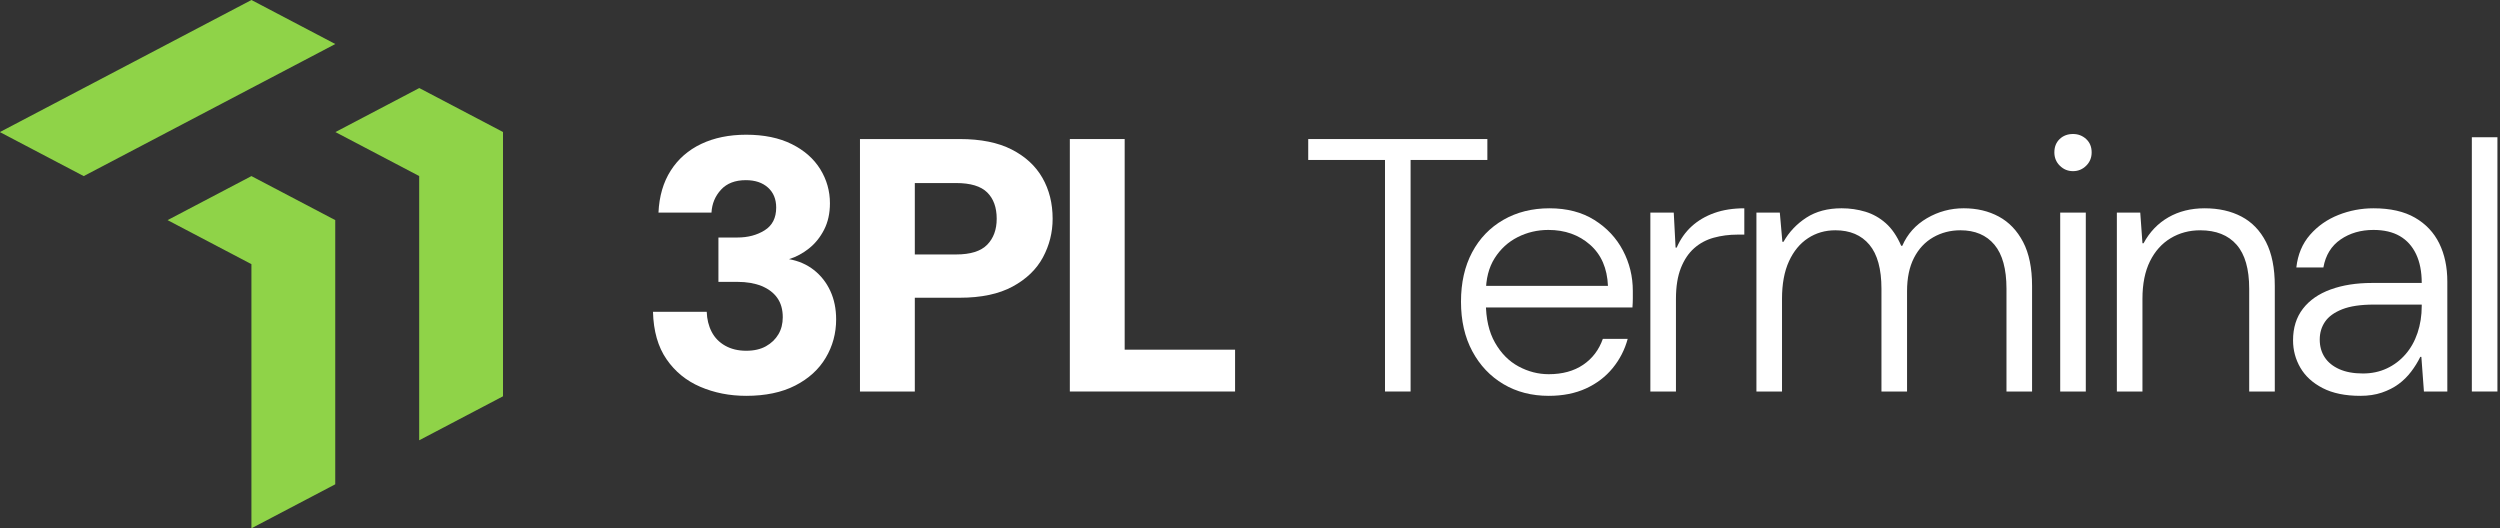<svg width="265" height="56" viewBox="0 0 265 56" fill="none" xmlns="http://www.w3.org/2000/svg">
<rect x="0" y="0" width="265" height="56" fill="#333333" stroke="none"/>
<path d="M35.536 23.331V51.336L26.651 56V28L17.767 23.336V23.331L26.651 18.666L35.536 23.331Z" fill="#8FD348"/>
<path d="M53.318 13.992V42.007L44.442 46.666L44.433 46.661V37.338L44.443 37.332L44.433 37.328V28.005L44.443 27.999L44.433 27.994V18.671L44.443 18.666L44.433 18.66L35.553 13.999L44.433 9.338L44.442 9.332L53.318 13.992Z" fill="#8FD348"/>
<path d="M35.538 4.664V4.669L17.769 13.997L17.764 14L8.884 18.661L8.875 18.667L0 14.008V13.992L8.875 9.333L8.884 9.338V9.328L17.764 4.667L17.769 4.669V4.664L26.653 9.53674e-06L35.538 4.664Z" fill="#8FD348"/>
<path d="M79.099 41.959C77.341 41.959 75.72 41.64 74.235 41.003C72.749 40.366 71.555 39.392 70.651 38.078C69.746 36.766 69.269 35.091 69.217 33.051H74.913C74.939 33.841 75.113 34.549 75.436 35.173C75.759 35.798 76.237 36.288 76.87 36.645C77.503 37.002 78.246 37.18 79.099 37.18C79.925 37.18 80.622 37.021 81.191 36.702C81.759 36.384 82.198 35.963 82.509 35.44C82.819 34.919 82.973 34.313 82.973 33.625C82.973 32.809 82.78 32.127 82.392 31.579C82.005 31.032 81.449 30.611 80.726 30.317C80.002 30.025 79.15 29.878 78.168 29.878H76.153V25.176H78.168C79.279 25.176 80.242 24.921 81.055 24.411C81.869 23.901 82.276 23.099 82.276 22.003C82.276 21.111 81.986 20.404 81.404 19.881C80.823 19.359 80.041 19.097 79.059 19.097C77.923 19.097 77.045 19.435 76.425 20.11C75.805 20.786 75.469 21.595 75.417 22.538H69.798C69.876 20.805 70.308 19.32 71.096 18.084C71.884 16.848 72.962 15.905 74.332 15.255C75.701 14.605 77.29 14.28 79.099 14.28C80.984 14.28 82.592 14.612 83.923 15.274C85.253 15.937 86.261 16.823 86.946 17.931C87.63 19.04 87.973 20.244 87.973 21.544C87.973 22.614 87.765 23.551 87.352 24.354C86.939 25.157 86.403 25.82 85.744 26.342C85.086 26.865 84.381 27.24 83.632 27.47C84.64 27.648 85.518 28.03 86.267 28.616C87.016 29.203 87.598 29.942 88.011 30.834C88.424 31.726 88.631 32.733 88.631 33.854C88.631 35.332 88.263 36.69 87.527 37.925C86.791 39.162 85.712 40.143 84.291 40.869C82.87 41.596 81.139 41.959 79.099 41.959Z" fill="white"/>
<path d="M96.97 26.972H101.349C102.873 26.972 103.971 26.628 104.643 25.94C105.314 25.252 105.65 24.334 105.65 23.187C105.65 21.989 105.314 21.06 104.643 20.397C103.971 19.734 102.873 19.403 101.349 19.403H96.97V26.972ZM91.157 41.5V14.739H101.736C103.958 14.739 105.792 15.108 107.239 15.847C108.686 16.587 109.77 17.587 110.494 18.848C111.217 20.11 111.579 21.557 111.579 23.187C111.579 24.64 111.236 26.004 110.552 27.278C109.867 28.552 108.795 29.585 107.336 30.375C105.876 31.165 104.009 31.56 101.736 31.56H96.97V41.5H91.157Z" fill="white"/>
<path d="M113.402 41.5V14.739H119.215V37.066H130.918V41.5H113.402Z" fill="white"/>
<path d="M146.81 41.5V16.956H138.672V14.739H157.66V16.956H149.522V41.5H146.81Z" fill="white"/>
<path d="M164.166 41.959C162.357 41.959 160.756 41.544 159.361 40.716C157.966 39.888 156.867 38.728 156.067 37.237C155.266 35.746 154.865 33.994 154.865 31.981C154.865 29.968 155.259 28.222 156.047 26.743C156.835 25.265 157.94 24.119 159.361 23.302C160.781 22.487 162.409 22.079 164.243 22.079C166.103 22.079 167.692 22.494 169.01 23.322C170.327 24.15 171.335 25.227 172.033 26.552C172.73 27.878 173.079 29.305 173.079 30.834V31.636C173.079 31.918 173.065 32.236 173.04 32.593H156.958V30.299H170.443C170.366 28.438 169.733 26.986 168.545 25.94C167.356 24.896 165.884 24.373 164.127 24.373C162.964 24.373 161.88 24.628 160.872 25.137C159.864 25.648 159.05 26.393 158.43 27.374C157.81 28.356 157.501 29.572 157.501 31.025V32.057C157.501 33.765 157.823 35.186 158.469 36.32C159.115 37.454 159.948 38.295 160.969 38.843C161.989 39.392 163.055 39.665 164.166 39.665C165.612 39.665 166.827 39.334 167.808 38.671C168.79 38.009 169.487 37.091 169.901 35.919H172.536C172.226 37.065 171.697 38.097 170.947 39.015C170.197 39.932 169.255 40.653 168.119 41.175C166.981 41.697 165.664 41.959 164.166 41.959Z" fill="white"/>
<path d="M174.938 41.501V22.539H177.418L177.612 26.247H177.729C178.116 25.355 178.645 24.603 179.317 23.991C179.988 23.38 180.79 22.908 181.72 22.577C182.65 22.246 183.709 22.08 184.897 22.08V24.87H184.161C183.282 24.87 182.449 24.98 181.661 25.196C180.873 25.413 180.182 25.782 179.589 26.304C178.994 26.827 178.523 27.528 178.174 28.407C177.826 29.286 177.651 30.376 177.651 31.676V41.501H174.938Z" fill="white"/>
<path d="M186.181 41.499V22.537H188.661L188.932 25.634H189.049C189.642 24.588 190.45 23.735 191.471 23.072C192.491 22.409 193.737 22.078 195.21 22.078C196.088 22.078 196.928 22.199 197.729 22.441C198.529 22.684 199.253 23.091 199.899 23.665C200.544 24.238 201.087 25.035 201.527 26.054H201.643C202.185 24.805 203.057 23.831 204.258 23.129C205.459 22.429 206.758 22.078 208.153 22.078C209.548 22.078 210.788 22.371 211.873 22.957C212.958 23.544 213.817 24.442 214.45 25.652C215.083 26.863 215.399 28.412 215.399 30.297V41.499H212.687V30.603C212.687 28.514 212.26 26.959 211.408 25.939C210.555 24.92 209.354 24.41 207.804 24.41C206.745 24.41 205.782 24.659 204.917 25.155C204.051 25.652 203.373 26.379 202.883 27.334C202.392 28.29 202.147 29.469 202.147 30.871V41.499H199.434V30.603C199.434 28.514 199.008 26.959 198.155 25.939C197.302 24.92 196.101 24.41 194.551 24.41C193.466 24.41 192.497 24.691 191.645 25.251C190.792 25.812 190.12 26.627 189.63 27.698C189.139 28.768 188.893 30.094 188.893 31.674V41.499H186.181Z" fill="white"/>
<path d="M218.382 22.538H221.095V41.5H218.382V22.538ZM219.739 18.142C219.196 18.142 218.732 17.951 218.344 17.568C217.956 17.186 217.762 16.715 217.762 16.154C217.762 15.568 217.95 15.097 218.324 14.739C218.698 14.383 219.17 14.204 219.739 14.204C220.281 14.204 220.746 14.383 221.134 14.739C221.521 15.097 221.715 15.568 221.715 16.154C221.715 16.715 221.521 17.186 221.134 17.568C220.746 17.951 220.281 18.142 219.739 18.142Z" fill="white"/>
<path d="M224.387 41.5V22.538H226.867L227.1 25.788H227.216C227.862 24.59 228.74 23.673 229.851 23.035C230.962 22.398 232.241 22.079 233.688 22.079C235.185 22.079 236.49 22.372 237.602 22.959C238.712 23.545 239.578 24.444 240.198 25.654C240.818 26.865 241.128 28.413 241.128 30.299V41.5H238.415V30.605C238.415 28.515 237.97 26.96 237.079 25.941C236.187 24.922 234.901 24.411 233.223 24.411C232.06 24.411 231.014 24.692 230.084 25.253C229.154 25.813 228.423 26.629 227.894 27.699C227.364 28.77 227.1 30.095 227.1 31.675V41.5H224.387Z" fill="white"/>
<path d="M250.465 39.589C251.395 39.589 252.24 39.41 253.003 39.053C253.765 38.697 254.423 38.199 254.979 37.562C255.535 36.926 255.961 36.167 256.258 35.288C256.554 34.408 256.704 33.459 256.704 32.439V32.286H251.627C250.232 32.286 249.114 32.453 248.275 32.783C247.436 33.115 246.828 33.554 246.454 34.102C246.079 34.651 245.892 35.281 245.892 35.995C245.892 36.708 246.066 37.333 246.415 37.868C246.764 38.404 247.28 38.824 247.965 39.13C248.649 39.436 249.483 39.589 250.465 39.589ZM250.193 41.959C248.591 41.959 247.261 41.684 246.202 41.137C245.143 40.589 244.355 39.869 243.838 38.977C243.321 38.085 243.063 37.117 243.063 36.071C243.063 34.747 243.412 33.631 244.109 32.726C244.807 31.822 245.788 31.14 247.055 30.681C248.32 30.222 249.78 29.993 251.433 29.993H256.704C256.704 28.795 256.503 27.775 256.103 26.934C255.702 26.093 255.127 25.456 254.378 25.023C253.629 24.59 252.699 24.373 251.588 24.373C250.245 24.373 249.082 24.711 248.101 25.386C247.119 26.062 246.512 27.049 246.279 28.349H243.412C243.567 26.973 244.051 25.82 244.865 24.889C245.679 23.959 246.68 23.258 247.868 22.786C249.057 22.315 250.296 22.079 251.588 22.079C253.371 22.079 254.837 22.41 255.987 23.073C257.136 23.736 257.995 24.647 258.564 25.807C259.131 26.966 259.416 28.311 259.416 29.84V41.5H256.936L256.665 37.83H256.549C256.29 38.365 255.967 38.888 255.58 39.397C255.192 39.907 254.747 40.347 254.243 40.716C253.739 41.086 253.151 41.385 252.479 41.615C251.808 41.844 251.046 41.959 250.193 41.959Z" fill="white"/>
<path d="M262.015 14.548H264.727V41.5H262.015V14.548Z" fill="white"/>
</svg>
